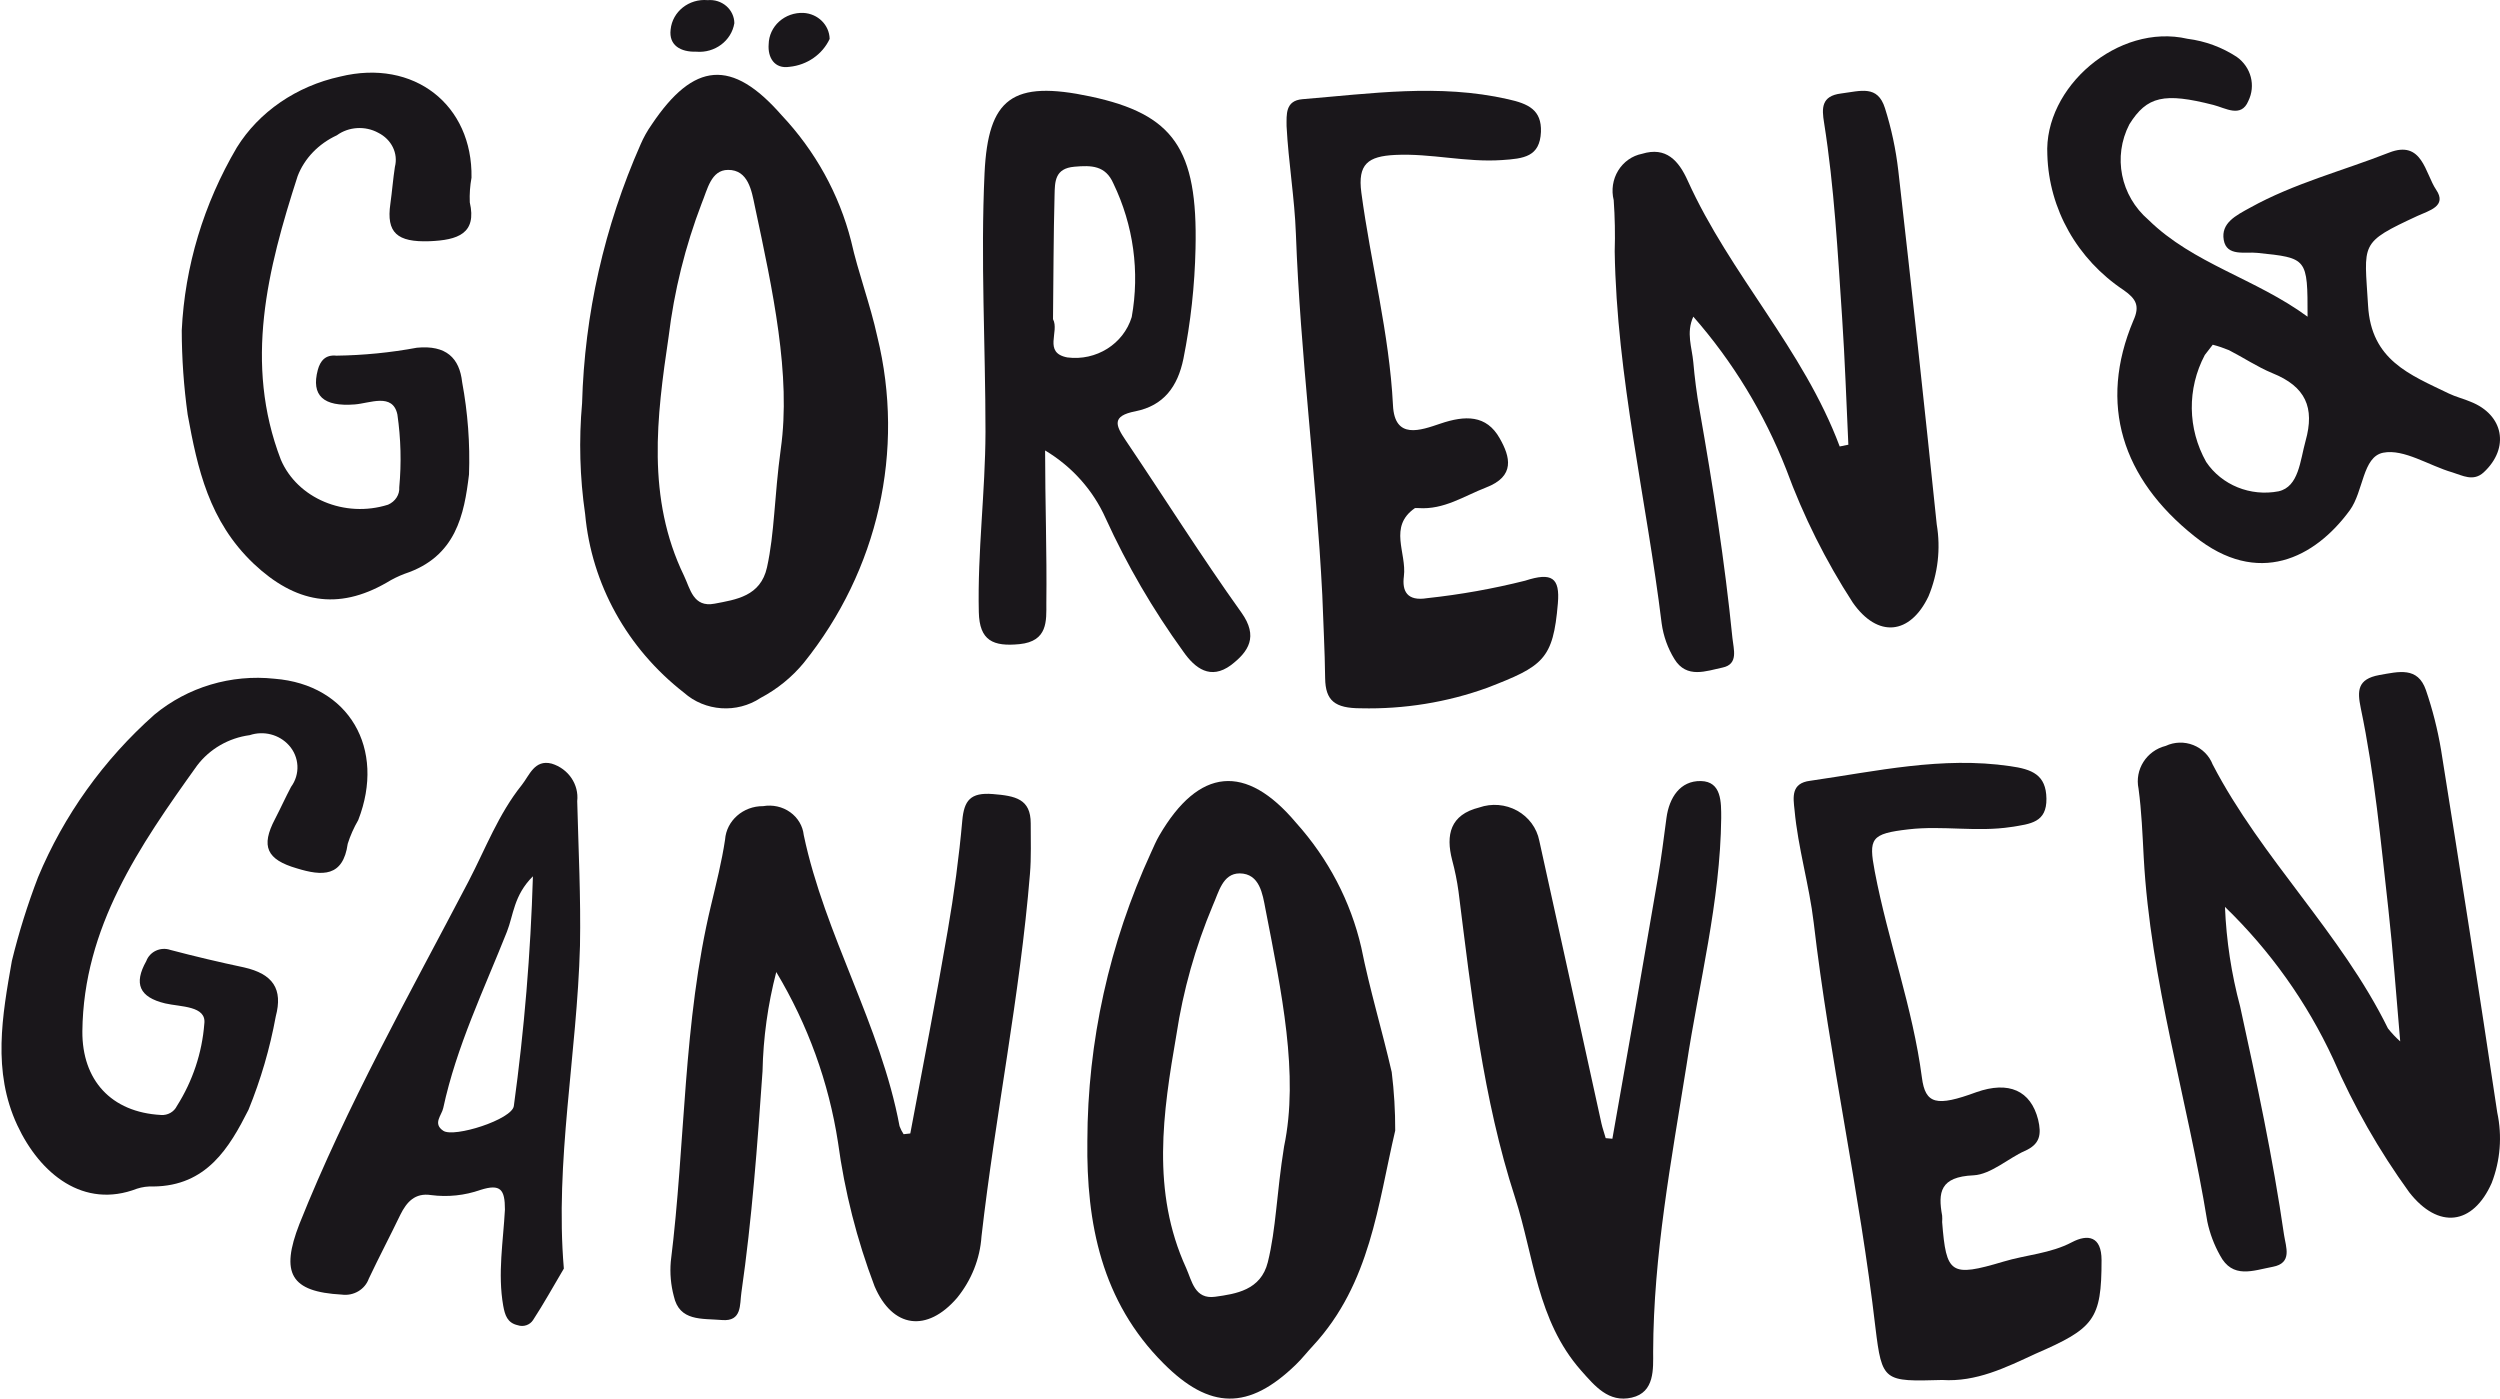 <?xml version="1.0" encoding="UTF-8"?>
<svg width="143px" height="80px" viewBox="0 0 143 80" version="1.1" xmlns="http://www.w3.org/2000/svg" xmlns:xlink="http://www.w3.org/1999/xlink">
    <!-- Generator: Sketch 51.3 (57544) - http://www.bohemiancoding.com/sketch -->
    <title>gug_logo_typo</title>
    <desc>Created with Sketch.</desc>
    <defs></defs>
    <g id="Symbols" stroke="none" stroke-width="1" fill="none" fill-rule="evenodd">
        <g id="header" transform="translate(-286, -20)" fill="#1A171B">
            <g id="gug_logo_typo" transform="translate(285, 20)">
                <g id="Shape">
                    <path d="M106.726,25.438 C106.612,23.012 106.531,20.587 106.369,18.17 C106.117,14.453 105.923,10.719 105.338,7.026 C105.2,6.187 105.176,5.491 106.304,5.348 C107.432,5.205 108.398,4.844 108.82,6.187 C109.187,7.347 109.442,8.542 109.582,9.753 C110.351,16.5 111.084,23.247 111.781,29.994 C112.015,31.383 111.851,32.812 111.311,34.106 C110.264,36.313 108.406,36.515 106.978,34.467 C105.433,32.085 104.156,29.529 103.172,26.847 C101.91,23.635 100.111,20.678 97.857,18.112 C97.435,19.043 97.784,19.882 97.857,20.721 C97.93,21.561 98.051,22.542 98.214,23.44 C98.977,27.779 99.658,32.126 100.096,36.506 C100.161,37.144 100.453,37.992 99.528,38.185 C98.603,38.378 97.475,38.839 96.777,37.698 C96.396,37.08 96.147,36.384 96.047,35.659 C95.179,28.559 93.475,21.577 93.361,14.377 C93.391,13.401 93.372,12.423 93.304,11.449 C93.16,10.873 93.252,10.261 93.559,9.759 C93.867,9.256 94.362,8.908 94.927,8.797 C96.299,8.377 97.021,9.183 97.54,10.341 C99.975,15.72 104.146,19.966 106.231,25.538 L106.726,25.438 Z" fill-rule="nonzero"></path>
                    <path d="M52.703,65.11 C53.762,61.326 54.847,57.55 55.844,53.749 C56.386,51.7 56.859,49.6 57.226,47.534 C57.427,46.414 57.821,45.965 59.098,46.181 C60.376,46.397 61.233,46.646 61.111,48.04 C61.023,49.003 60.979,49.974 60.813,50.928 C59.641,57.799 57.637,64.504 56.246,71.334 C56.051,72.595 55.459,73.772 54.549,74.711 C52.668,76.545 50.717,76.13 49.903,73.632 C49.13,70.896 48.672,68.089 48.539,65.259 C48.312,61.792 47.407,58.396 45.87,55.243 C45.227,57.054 44.799,58.927 44.593,60.828 C43.937,64.977 43.254,69.201 42.283,73.342 C42.126,73.997 42.187,75.001 41.041,74.802 C39.895,74.603 38.609,74.678 38.416,73.201 C38.302,72.544 38.302,71.874 38.416,71.217 C39.851,64.529 40.297,57.65 42.493,51.094 C42.896,49.882 43.316,48.679 43.613,47.443 C43.784,46.371 44.812,45.615 45.949,45.725 C46.5,45.679 47.047,45.852 47.458,46.203 C47.869,46.554 48.109,47.051 48.119,47.575 C48.819,53.384 51.557,58.786 52.126,64.637 C52.17,64.804 52.235,64.965 52.318,65.118 L52.703,65.11 Z" fill-rule="nonzero" transform="translate(49.727, 60.779) rotate(-5) translate(-49.727, -60.779) "></path>
                    <path d="M128.268,51.874 C128.346,53.799 128.637,55.709 129.136,57.572 C130.083,61.906 131.013,66.241 131.647,70.636 C131.751,71.33 132.142,72.247 131.004,72.461 C129.866,72.675 128.702,73.172 127.981,71.801 C127.646,71.201 127.403,70.554 127.26,69.882 C126.131,62.917 124.003,56.124 123.62,49.03 C123.551,47.728 123.499,46.409 123.325,45.115 C123.095,44.019 123.78,42.94 124.88,42.665 C125.376,42.433 125.948,42.416 126.457,42.618 C126.967,42.82 127.368,43.222 127.564,43.727 C130.361,49.107 134.905,53.365 137.589,58.822 C137.8,59.091 138.035,59.341 138.292,59.568 C138.049,56.783 137.884,54.427 137.615,52.011 C137.181,48.165 136.833,44.301 136.034,40.497 C135.834,39.521 135.834,38.844 137.094,38.613 C138.223,38.415 139.291,38.124 139.761,39.469 C140.144,40.586 140.434,41.732 140.629,42.896 C141.735,49.801 142.807,56.715 143.843,63.637 C144.132,64.985 144.02,66.386 143.522,67.672 C142.453,70.08 140.473,70.337 138.805,68.195 C137.084,65.817 135.628,63.264 134.462,60.579 C132.955,57.328 130.856,54.377 128.268,51.874 Z" fill-rule="nonzero"></path>
                    <path d="M93.228,65.136 C94.112,60.172 94.979,55.203 95.829,50.228 C96.028,49.084 96.167,47.932 96.323,46.779 C96.479,45.626 97.103,44.651 98.291,44.676 C99.479,44.701 99.453,45.887 99.453,46.796 C99.401,51.583 98.179,56.235 97.468,60.938 C96.601,66.381 95.577,71.782 95.56,77.318 C95.56,78.286 95.664,79.64 94.338,79.943 C93.011,80.246 92.231,79.287 91.424,78.378 C88.918,75.526 88.745,71.867 87.661,68.501 C85.814,62.814 85.173,56.891 84.427,50.994 C84.344,50.387 84.222,49.786 84.063,49.194 C83.69,47.755 83.95,46.602 85.606,46.19 C86.323,45.938 87.117,46.004 87.78,46.369 C88.442,46.735 88.906,47.365 89.048,48.091 C90.245,53.476 91.415,58.868 92.603,64.261 C92.664,64.539 92.768,64.816 92.846,65.102 L93.228,65.136 Z" fill-rule="nonzero"></path>
                    <path d="M112.091,78.935 C108.759,79.027 108.651,79.044 108.274,75.931 C107.375,68.182 105.651,60.534 104.744,52.777 C104.492,50.635 103.845,48.501 103.648,46.334 C103.567,45.597 103.441,44.794 104.546,44.66 C108.328,44.116 112.082,43.254 115.972,43.823 C117.238,43.999 118.038,44.317 118.056,45.681 C118.074,47.045 117.157,47.129 116.035,47.304 C114.076,47.605 112.118,47.212 110.169,47.438 C108.004,47.689 107.878,47.949 108.238,49.856 C108.992,53.814 110.412,57.639 110.933,61.639 C111.13,63.161 111.768,63.312 114.041,62.475 C115.909,61.814 117.157,62.383 117.58,64.04 C117.777,64.877 117.705,65.446 116.807,65.839 C115.909,66.232 114.876,67.178 113.888,67.228 C111.966,67.312 111.849,68.199 112.091,69.538 C112.1,69.66 112.1,69.783 112.091,69.906 C112.325,72.868 112.567,73.069 115.595,72.165 C116.897,71.772 118.289,71.705 119.52,71.052 C120.418,70.584 121.209,70.701 121.209,72.082 C121.209,75.479 120.786,75.981 117.427,77.437 C115.729,78.224 114.041,79.061 112.091,78.935 Z" fill-rule="nonzero"></path>
                    <path d="M76.635,34.029 C76.283,27.133 75.378,20.28 75.125,13.375 C75.053,11.354 74.7,9.282 74.592,7.218 C74.592,6.555 74.51,5.758 75.496,5.674 C79.403,5.356 83.309,4.777 87.252,5.674 C88.428,5.934 89.187,6.287 89.142,7.545 C89.079,8.971 88.166,9.072 86.909,9.156 C84.847,9.298 82.857,8.762 80.804,8.862 C79.249,8.938 78.652,9.382 78.869,11.018 C79.412,15.078 80.47,19.072 80.678,23.174 C80.768,25.179 82.269,24.608 83.391,24.231 C84.801,23.753 86.022,23.719 86.782,25.07 C87.388,26.135 87.686,27.242 85.995,27.888 C84.738,28.375 83.599,29.164 82.134,29.063 C82.061,29.063 81.98,29.063 81.935,29.063 C80.397,30.128 81.474,31.622 81.302,32.964 C81.193,33.803 81.474,34.407 82.64,34.214 C84.53,34.011 86.401,33.677 88.238,33.215 C89.766,32.72 90.236,33.039 90.11,34.516 C89.839,37.729 89.269,38.106 86.077,39.339 C83.773,40.173 81.314,40.572 78.842,40.514 C77.35,40.514 76.816,40.078 76.798,38.794 C76.78,37.2 76.69,35.615 76.635,34.029 Z" fill-rule="nonzero"></path>
                    <path d="M11.396,18.9 C11.57,15.242 12.647,11.666 14.546,8.437 C15.812,6.398 17.952,4.929 20.455,4.381 C24.686,3.343 28.042,6.003 27.97,10.164 C27.885,10.631 27.852,11.103 27.872,11.576 C28.282,13.36 27.194,13.733 25.569,13.798 C23.713,13.863 23.088,13.312 23.329,11.657 C23.427,10.959 23.481,10.245 23.588,9.548 C23.788,8.775 23.398,7.976 22.633,7.593 C21.889,7.186 20.944,7.244 20.268,7.739 C19.219,8.224 18.416,9.058 18.027,10.067 C16.296,15.42 14.948,20.782 17.063,26.29 C18.009,28.51 20.72,29.65 23.195,28.869 C23.614,28.687 23.868,28.292 23.838,27.871 C23.966,26.485 23.93,25.09 23.731,23.71 C23.463,22.453 22.16,23.069 21.285,23.134 C19.5,23.272 18.786,22.631 19.179,21.155 C19.321,20.636 19.616,20.279 20.241,20.344 C21.788,20.323 23.33,20.171 24.846,19.89 C26.524,19.728 27.283,20.482 27.435,21.861 C27.759,23.605 27.891,25.374 27.827,27.141 C27.551,29.429 27.095,31.846 24.15,32.819 C23.79,32.955 23.446,33.123 23.124,33.322 C20.312,34.944 17.876,34.474 15.51,32.243 C12.949,29.81 12.297,26.793 11.735,23.718 C11.513,22.12 11.399,20.511 11.396,18.9 Z" fill-rule="nonzero"></path>
                    <path d="M3.361,49.746 C5.02,46.283 7.458,43.227 10.497,40.802 C12.479,39.327 15.003,38.714 17.467,39.11 C21.702,39.669 23.627,43.434 21.824,47.436 C21.552,47.851 21.327,48.293 21.153,48.756 C20.787,50.651 19.602,50.532 18.173,50.008 C16.474,49.416 16.169,48.646 17.075,47.123 C17.424,46.53 17.737,45.921 18.086,45.337 C18.656,44.639 18.656,43.65 18.086,42.951 C17.564,42.308 16.693,42.034 15.881,42.258 C14.669,42.355 13.55,42.926 12.78,43.84 C9.242,48.273 5.809,52.732 5.434,58.672 C5.269,61.456 6.829,63.385 9.678,63.689 C10.058,63.737 10.429,63.552 10.61,63.224 C11.585,61.849 12.206,60.268 12.422,58.613 C12.614,57.58 11.115,57.58 10.244,57.327 C8.789,56.895 8.501,56.108 9.294,54.856 C9.523,54.321 10.155,54.067 10.706,54.289 C12.074,54.729 13.468,55.135 14.862,55.508 C16.5,55.973 17.023,56.861 16.526,58.401 C16.097,60.208 15.481,61.969 14.688,63.655 C13.485,65.754 12.074,67.886 9.016,67.75 C8.703,67.72 8.386,67.746 8.083,67.827 C4.981,68.842 2.594,66.71 1.435,63.842 C0.163,60.686 0.904,57.538 1.618,54.441 C2.099,52.843 2.681,51.275 3.361,49.746 Z" fill-rule="nonzero" transform="translate(11.622, 53.538) rotate(-3) translate(-11.622, -53.538) "></path>
                    <path d="M34.295,23.065 C34.435,17.972 35.57,12.949 37.643,8.257 C37.813,7.862 38.024,7.485 38.273,7.131 C40.692,3.519 42.865,3.343 45.704,6.585 C47.632,8.632 48.999,11.105 49.683,13.784 C50.095,15.623 50.778,17.404 51.181,19.252 C52.781,25.762 51.236,32.618 46.975,37.915 C46.299,38.735 45.459,39.418 44.504,39.922 C43.15,40.82 41.328,40.694 40.122,39.62 C36.872,37.09 34.833,33.404 34.47,29.406 C34.165,27.305 34.106,25.178 34.295,23.065 Z M41.481,0.008 C40.411,-0.089 39.462,0.663 39.36,1.688 C39.246,2.604 39.947,2.982 40.823,2.957 C41.885,3.049 42.839,2.336 43.005,1.327 C43.002,0.953 42.835,0.597 42.546,0.346 C42.256,0.096 41.869,-0.027 41.481,0.008 Z M46.957,0.739 C46.444,0.716 45.943,0.894 45.568,1.231 C45.194,1.568 44.977,2.036 44.968,2.528 C44.907,3.293 45.301,3.956 46.16,3.822 C47.168,3.721 48.042,3.112 48.456,2.226 C48.439,1.431 47.786,0.783 46.957,0.739 Z M44.171,11.768 C43.996,10.928 43.803,9.71 42.646,9.718 C41.665,9.718 41.463,10.852 41.139,11.625 C40.196,14.087 39.561,16.647 39.246,19.252 C38.563,23.846 37.976,28.491 40.122,32.926 C40.482,33.673 40.648,34.765 41.875,34.53 C43.102,34.295 44.504,34.11 44.872,32.455 C45.31,30.465 45.284,28.449 45.661,25.677 C46.256,21.461 45.205,16.623 44.171,11.768 Z" fill-rule="nonzero"></path>
                    <path d="M80.806,64.67 C79.814,68.885 79.397,73.412 76.11,76.971 C75.78,77.323 75.475,77.717 75.127,78.053 C72.423,80.677 70.197,80.645 67.545,77.979 C64.006,74.437 63.136,69.967 63.197,65.26 C63.208,59.584 64.448,53.969 66.841,48.761 C66.988,48.441 67.128,48.105 67.31,47.793 C69.571,43.906 72.258,43.643 75.136,47.063 C76.98,49.118 78.261,51.567 78.866,54.198 C79.345,56.592 80.058,58.938 80.606,61.324 C80.743,62.434 80.81,63.552 80.806,64.67 Z M73.38,51.975 C73.223,51.155 73.058,49.966 71.91,49.958 C70.927,49.958 70.71,51.049 70.371,51.795 C69.374,54.17 68.677,56.647 68.293,59.175 C67.519,63.645 66.841,68.147 68.849,72.534 C69.18,73.272 69.336,74.338 70.51,74.174 C71.684,74.01 73.119,73.805 73.519,72.198 C73.997,70.263 74.014,68.294 74.449,65.58 C75.31,61.472 74.301,56.723 73.38,51.975 Z" fill-rule="nonzero"></path>
                    <path d="M132.993,18.115 C132.993,14.758 132.993,14.758 130.111,14.464 C129.429,14.389 128.364,14.691 128.198,13.726 C128.032,12.76 128.879,12.332 129.709,11.879 C132.216,10.486 135.003,9.773 137.65,8.732 C139.563,7.977 139.711,9.915 140.349,10.855 C140.986,11.795 139.938,12.047 139.283,12.349 C135.92,13.91 136.243,13.885 136.453,17.469 C136.627,20.608 138.846,21.43 141.065,22.505 C141.458,22.698 141.939,22.815 142.306,22.975 C144.219,23.722 144.568,25.627 143.066,27.02 C142.472,27.565 141.851,27.196 141.275,27.02 C139.938,26.634 138.506,25.66 137.318,25.895 C136.13,26.13 136.199,28.111 135.404,29.194 C133.413,31.913 130.163,33.6 126.52,30.671 C122.38,27.372 121.017,23.117 123.026,18.342 C123.411,17.502 123.192,17.1 122.476,16.596 C119.821,14.831 118.199,11.958 118.108,8.858 C117.898,4.989 122.161,1.304 126.127,2.219 C127.14,2.348 128.106,2.705 128.949,3.26 C129.764,3.842 130.038,4.896 129.604,5.778 C129.194,6.76 128.302,6.18 127.612,6.004 C124.791,5.282 123.804,5.501 122.799,7.112 C121.845,8.962 122.292,11.197 123.891,12.576 C126.459,15.094 130.023,15.933 132.993,18.115 Z M127.114,20.306 C126.095,22.234 126.124,24.52 127.193,26.424 C128.083,27.748 129.726,28.413 131.334,28.103 C132.496,27.842 132.565,26.348 132.88,25.215 C133.413,23.31 132.88,22.11 130.984,21.346 C130.111,20.985 129.333,20.457 128.495,20.029 C128.194,19.904 127.885,19.8 127.569,19.718 C127.403,19.928 127.246,20.129 127.114,20.306 Z" fill-rule="nonzero"></path>
                    <path d="M60.78,25.766 C60.78,28.683 60.886,31.593 60.851,34.502 C60.851,35.506 60.948,36.682 59.314,36.845 C57.814,36.991 57.023,36.656 56.988,35.009 C56.908,31.576 57.361,28.143 57.37,24.71 C57.37,19.775 57.086,14.849 57.316,9.906 C57.521,5.614 58.897,4.567 63.381,5.52 C68.114,6.533 69.517,8.489 69.384,14.214 C69.339,16.332 69.107,18.442 68.691,20.522 C68.363,22.118 67.564,23.199 65.948,23.526 C64.562,23.792 64.82,24.341 65.379,25.173 C67.599,28.46 69.704,31.816 72.012,35.043 C72.989,36.416 72.421,37.274 71.409,38.047 C70.245,38.905 69.357,38.236 68.682,37.266 C66.949,34.872 65.462,32.319 64.243,29.645 C63.527,28.039 62.318,26.685 60.78,25.766 Z M62.049,20.445 C63.699,20.659 65.263,19.678 65.734,18.136 C66.2,15.546 65.835,12.881 64.687,10.498 C64.234,9.459 63.426,9.451 62.458,9.536 C61.33,9.631 61.339,10.395 61.321,11.159 C61.259,13.519 61.259,15.887 61.232,18.256 C61.614,18.968 60.655,20.178 62.049,20.445 Z" fill-rule="nonzero"></path>
                    <path d="M33.252,72.563 C32.627,73.62 32.099,74.576 31.492,75.506 C31.309,75.792 30.941,75.916 30.612,75.802 C30.014,75.667 29.882,75.218 29.785,74.694 C29.46,72.85 29.785,71.015 29.882,69.188 C29.882,68.038 29.636,67.699 28.483,68.063 C27.581,68.381 26.611,68.483 25.659,68.359 C24.735,68.215 24.26,68.757 23.899,69.484 C23.31,70.71 22.676,71.911 22.096,73.138 C21.875,73.76 21.225,74.143 20.547,74.051 C17.618,73.891 17.028,72.833 18.128,70.008 C20.829,63.242 24.418,56.882 27.806,50.403 C28.773,48.543 29.513,46.563 30.85,44.897 C31.281,44.356 31.571,43.426 32.557,43.679 C33.512,43.971 34.123,44.869 34.017,45.828 C34.087,48.585 34.228,51.342 34.175,54.099 C34.008,60.29 32.733,66.439 33.252,72.563 Z M29.996,53.296 C28.677,56.62 27.111,59.859 26.354,63.378 C26.266,63.8 25.738,64.266 26.354,64.68 C26.97,65.094 30.304,64.029 30.392,63.259 C30.989,58.902 31.353,54.518 31.483,50.124 C30.384,51.215 30.375,52.34 29.996,53.296 Z" fill-rule="nonzero"></path>
                </g>
            </g>
        </g>
    </g>
</svg>